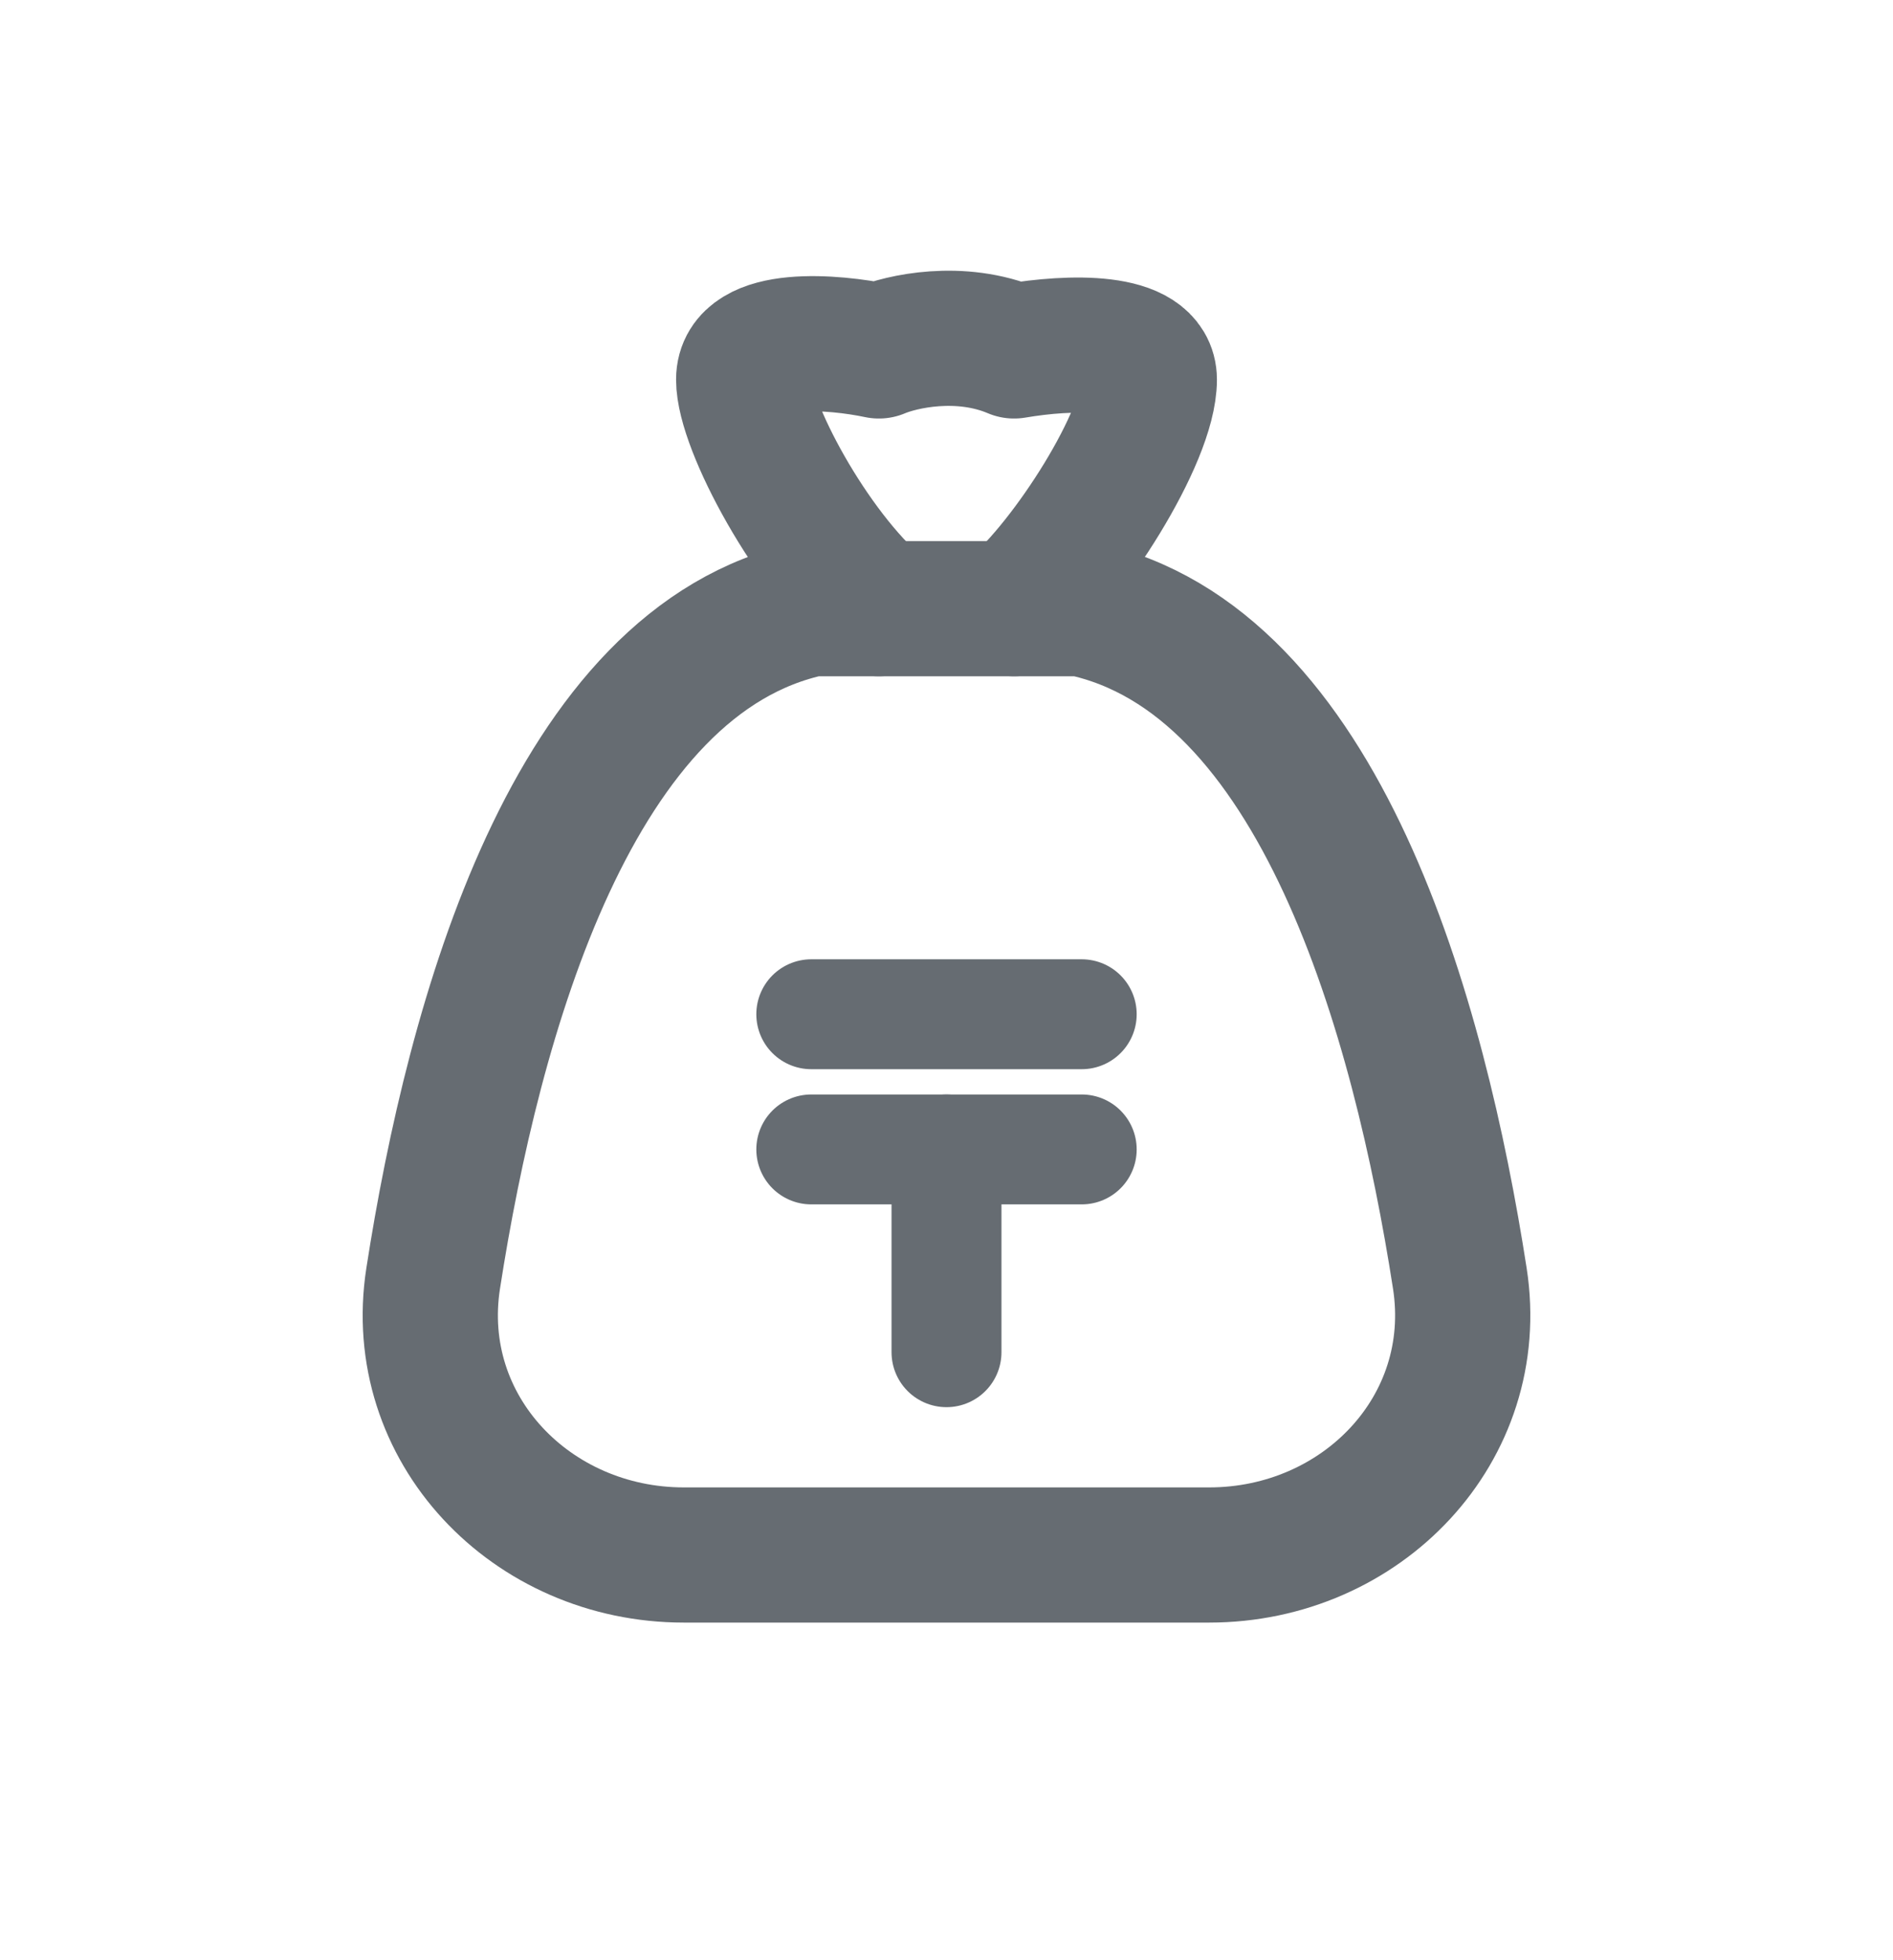 <svg width="28" height="29" viewBox="0 0 28 29" fill="none" xmlns="http://www.w3.org/2000/svg">
<path d="M17.886 23.005H10.114C7.861 23.005 6.062 21.14 6.407 18.914C7.006 15.055 8.467 9.752 12 9.005H16C19.533 9.752 20.994 15.055 21.593 18.914C21.938 21.14 20.139 23.005 17.886 23.005Z" stroke="#666C72" stroke-width="2" stroke-linecap="round" stroke-linejoin="round"/>
<path d="M13 9.005C12 8.157 11 6.293 11 5.616C11 4.938 12.333 5.051 13 5.192C13.333 5.051 14.2 4.853 15 5.192C15.833 5.051 17 5.017 17 5.616C17 6.463 15.8 8.327 15 9.005" stroke="#666C72" stroke-width="2" stroke-linecap="round" stroke-linejoin="round"/>
<path d="M12 15.005H16" stroke="#666C72" stroke-width="1.626" stroke-miterlimit="10" stroke-linecap="round"/>
<path d="M12 17.005H14.01H16" stroke="#666C72" stroke-width="1.626" stroke-miterlimit="10" stroke-linecap="round"/>
<path d="M14 20.005V17.005" stroke="#666C72" stroke-width="1.626" stroke-miterlimit="10" stroke-linecap="round"/>
</svg>
